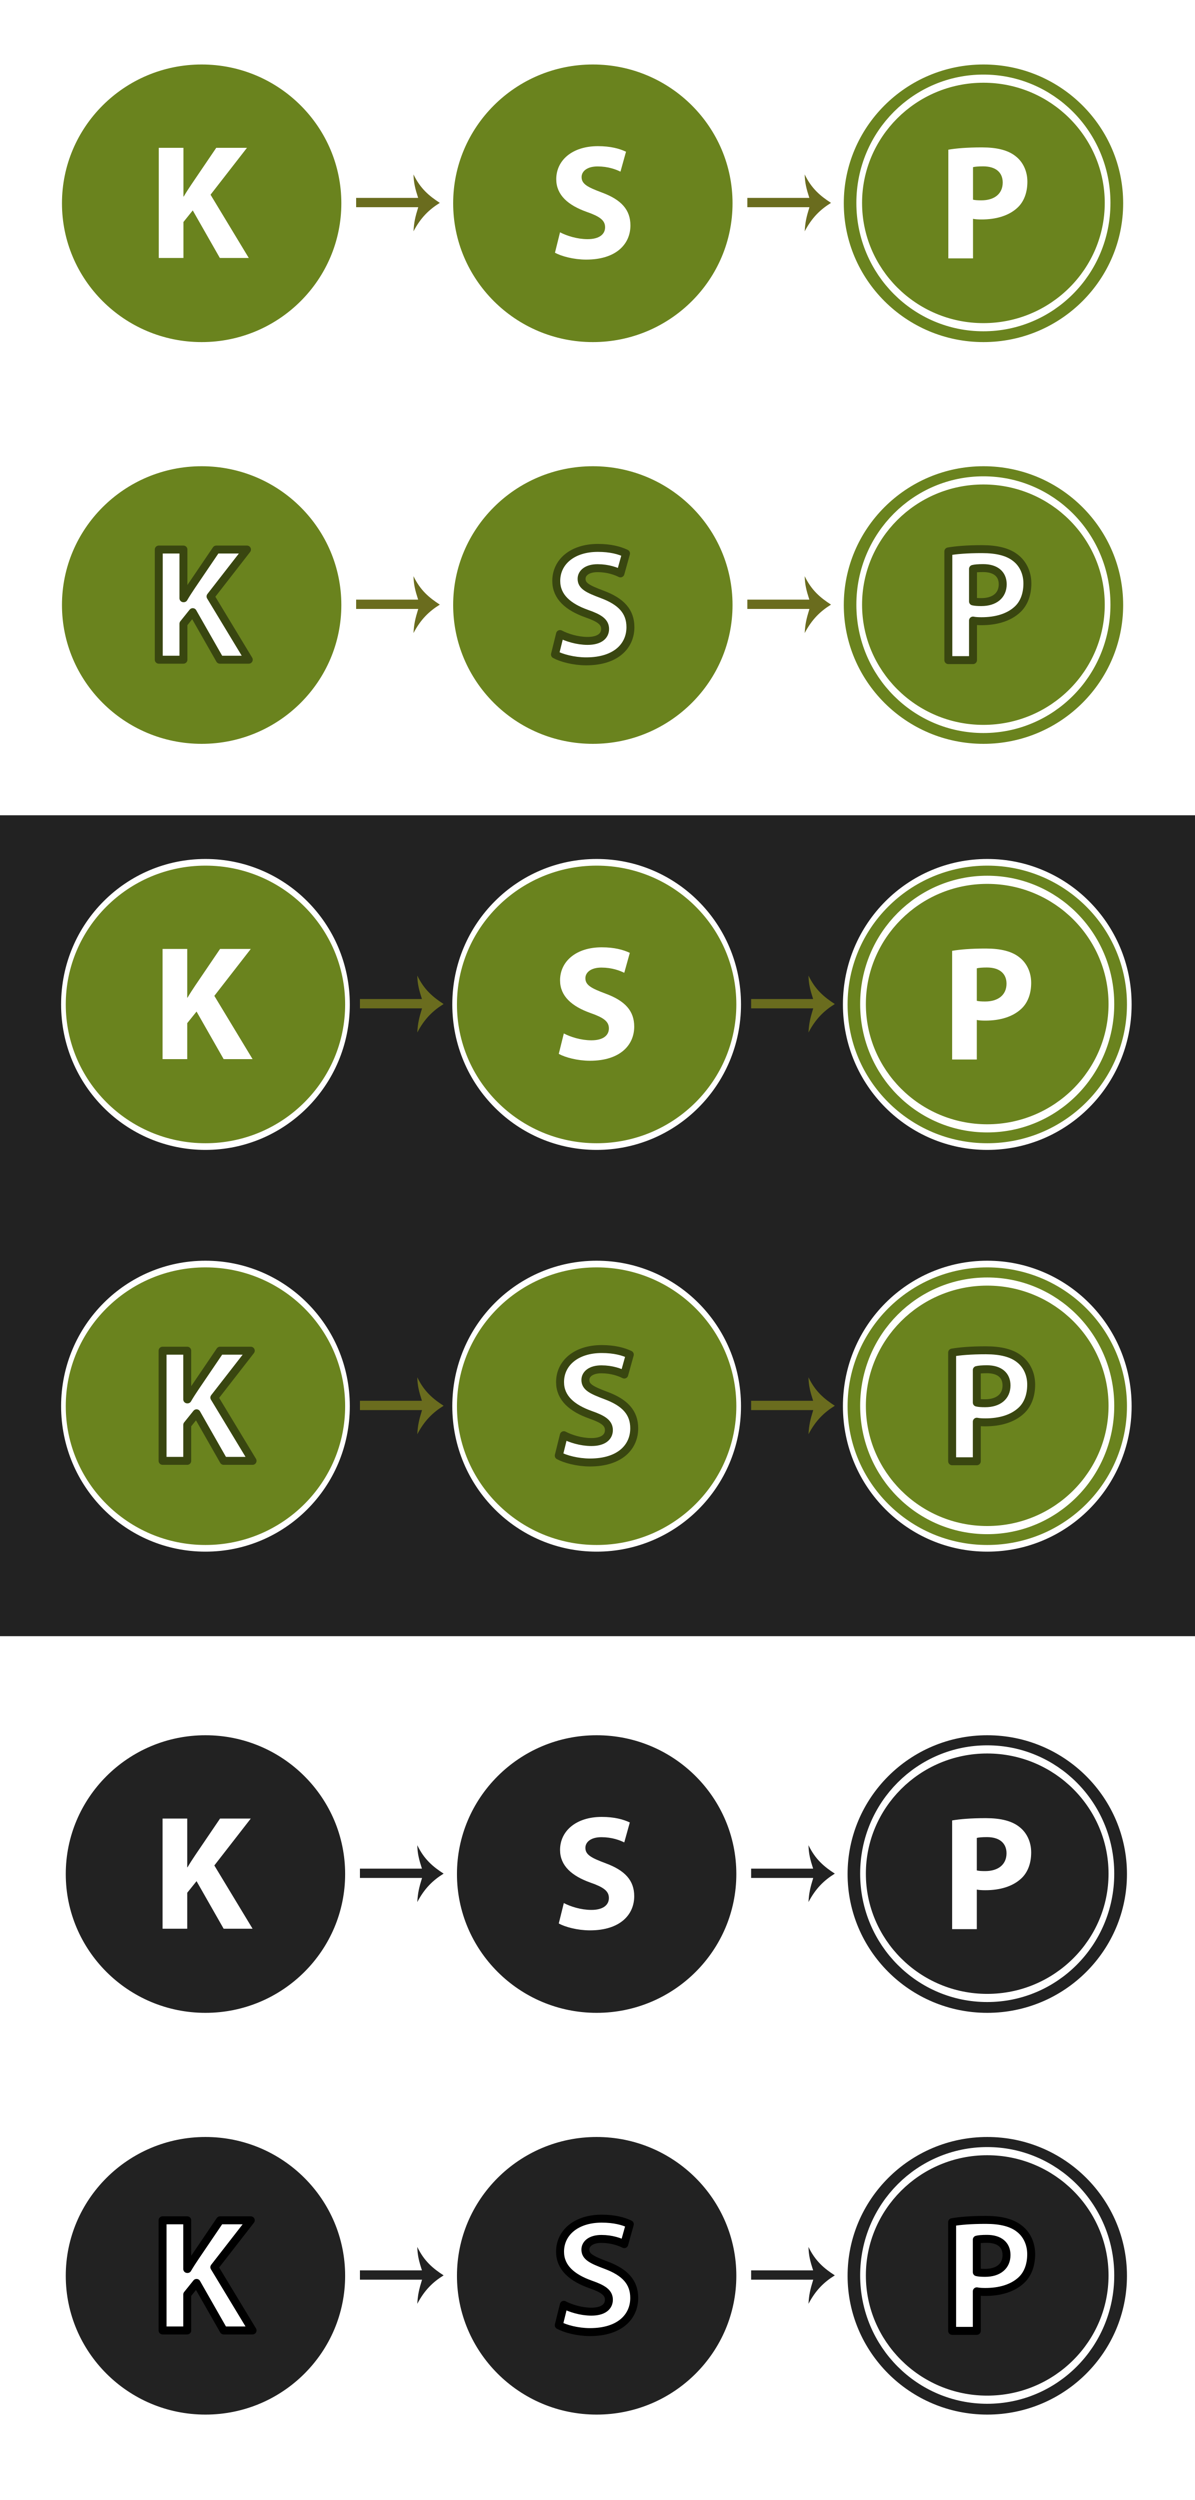 <?xml version="1.0" encoding="UTF-8" standalone="no"?>
<!-- Created with Inkscape (http://www.inkscape.org/) -->

<svg
   xmlns:dc="http://purl.org/dc/elements/1.1/"
   xmlns:cc="http://creativecommons.org/ns#"
   xmlns:rdf="http://www.w3.org/1999/02/22-rdf-syntax-ns#"
   xmlns:svg="http://www.w3.org/2000/svg"
   xmlns="http://www.w3.org/2000/svg"
   xmlns:sodipodi="http://sodipodi.sourceforge.net/DTD/sodipodi-0.dtd"
   xmlns:inkscape="http://www.inkscape.org/namespaces/inkscape"
   enable-background="new"
   sodipodi:docname="ksp_logo.svg"
   xml:space="preserve"
   height="2200"
   width="1052.36"
   inkscape:version="0.48.5 r10040"
   version="1.1"
   id="svg2"><defs
     id="defs6"><clipPath
       clipPathUnits="userSpaceOnUse"
       id="clipPath18"><path
         d="m 5990,3942.76 1940,0 0,-1936.37 -1940,0 0,1936.37 z"
         id="path20"
         inkscape:connector-curvature="0" /></clipPath><clipPath
       clipPathUnits="userSpaceOnUse"
       id="clipPath24"><path
         d="m 6964.45,3946.39 c 535.71,0 970,-434.3 970,-970 0,-535.74 -434.29,-970 -970,-970 -535.74,0 -970,434.26 -970,970 0,535.7 434.26,970 970,970 z"
         clip-rule="evenodd"
         id="path26"
         inkscape:connector-curvature="0" /></clipPath><clipPath
       clipPathUnits="userSpaceOnUse"
       id="clipPath36"><path
         d="m 6614.53,2151.54 c -106.25,44.93 -201.72,109.3 -283.67,191.25 -81.95,81.96 -146.29,177.39 -191.25,283.68 -46.56,110.04 -70.16,226.95 -70.16,347.42 0,120.47 23.6,237.34 70.16,347.42 44.96,106.25 109.3,201.72 191.25,283.63 81.95,82 177.42,146.33 283.67,191.29 110.08,46.53 226.95,70.12 347.42,70.12 120.47,0 237.35,-23.59 347.43,-70.12 106.28,-44.96 201.71,-109.29 283.67,-191.29 81.95,-81.91 146.29,-177.38 191.25,-283.63 46.52,-110.08 70.15,-226.95 70.15,-347.42 0,-120.47 -23.63,-237.38 -70.15,-347.42 -44.96,-106.29 -109.3,-201.72 -191.25,-283.68 -81.96,-81.95 -177.39,-146.32 -283.67,-191.25 -110.08,-46.56 -226.96,-70.15 -347.43,-70.15 -120.47,0 -237.34,23.59 -347.42,70.15"
         clip-rule="evenodd"
         id="path38"
         inkscape:connector-curvature="0" /></clipPath><clipPath
       clipPathUnits="userSpaceOnUse"
       id="clipPath48"><path
         d="m 6961.95,3816.35 c 465.32,0 842.5,-377.19 842.5,-842.46 0,-465.31 -377.18,-842.5 -842.5,-842.5 -465.31,0 -842.5,377.19 -842.5,842.5 0,465.27 377.19,842.46 842.5,842.46 z"
         clip-rule="evenodd"
         id="path50"
         inkscape:connector-curvature="0" /></clipPath><clipPath
       clipPathUnits="userSpaceOnUse"
       id="clipPath60"><path
         d="m 3230,3942.76 1950,0 0,-1936.37 -1950,0 0,1936.37 z"
         id="path62"
         inkscape:connector-curvature="0" /></clipPath><clipPath
       clipPathUnits="userSpaceOnUse"
       id="clipPath66"><path
         d="m 4204.45,3946.39 c 535.71,0 970,-434.3 970,-970 0,-535.7 -434.29,-970 -970,-970 -535.74,0 -970,434.3 -970,970 0,535.7 434.26,970 970,970 z"
         clip-rule="evenodd"
         id="path68"
         inkscape:connector-curvature="0" /></clipPath><clipPath
       clipPathUnits="userSpaceOnUse"
       id="clipPath78"><path
         d="m 484.449,3942.76 1945.551,0 0,-1936.37 -1945.551,0 0,1936.37 z"
         id="path80"
         inkscape:connector-curvature="0" /></clipPath><clipPath
       clipPathUnits="userSpaceOnUse"
       id="clipPath84"><path
         d="m 1454.45,3946.39 c 535.71,0 970,-434.3 970,-970 0,-535.74 -434.29,-970 -970,-970 -535.7,0 -970.001,434.26 -970.001,970 0,535.7 434.301,970 970.001,970 z"
         clip-rule="evenodd"
         id="path86"
         inkscape:connector-curvature="0" /></clipPath><clipPath
       clipPathUnits="userSpaceOnUse"
       id="clipPath96"><path
         d="m 5294.69,3011.51 436.79,0 c -21.05,65 -31.52,107.34 -32.57,165.11 47.85,-99.61 110.07,-151.44 185.31,-200.19 -75.24,-46.72 -134.73,-103.75 -185.31,-200.28 3.2,62.78 11.95,100.67 33.24,169.77 l -437.46,0 0,65.59 z"
         clip-rule="evenodd"
         id="path98"
         inkscape:connector-curvature="0" /></clipPath><clipPath
       clipPathUnits="userSpaceOnUse"
       id="clipPath108"><path
         d="m 2544.69,3011.51 436.79,0 c -21.01,65 -31.52,107.34 -32.57,165.11 47.85,-99.61 110.07,-151.44 185.31,-200.19 -75.24,-46.72 -134.73,-103.75 -185.31,-200.28 3.2,62.78 11.95,100.67 33.24,169.77 l -437.46,0 0,65.59 z"
         clip-rule="evenodd"
         id="path110"
         inkscape:connector-curvature="0" /></clipPath><clipPath
       clipPathUnits="userSpaceOnUse"
       id="clipPath120"><path
         d="m 1582.03,2561.94 c -17.97,0 -34.53,9.6 -43.44,25.19 0,0 -106.79,187.27 -154.49,270.86 -3.55,-4.45 -6.17,-7.7 -8.55,-10.66 0,-30.51 0,-235.39 0,-235.39 0,-27.62 -22.39,-50 -50,-50 l -173.64,0 c -27.61,0 -50,22.38 -50,50 l 0,775.11 c 0,27.62 22.39,50 50,50 l 173.64,0 c 27.61,0 50,-22.38 50,-50 0,0 0,-89.1 0,-177.93 44.8,66.02 139.8,206.02 139.8,206.02 9.3,13.67 24.81,21.91 41.37,21.91 l 216.21,0 c 19.1,0 36.52,-10.86 44.92,-28.01 3.4,-6.99 5.08,-14.53 5.08,-21.99 0,-10.93 -3.55,-21.72 -10.51,-30.66 0,0 -199.84,-257.23 -235.35,-302.93 30.98,-51.33 251.29,-415.67 251.29,-415.67 4.8,-7.96 7.19,-16.91 7.19,-25.85 0,-8.48 -2.11,-16.96 -6.45,-24.57 -8.83,-15.75 -25.47,-25.43 -43.51,-25.43 l -203.56,0"
         id="path122"
         inkscape:connector-curvature="0" /></clipPath><clipPath
       clipPathUnits="userSpaceOnUse"
       id="clipPath132"><path
         d="m 1151.91,2611.94 173.75,0 0,253.12 65.63,81.72 190.94,-334.84 203.75,0 -269.38,445.31 256.72,330.15 -216.41,0 -174.84,-257.65 c -18.44,-27.66 -36.87,-55.31 -54.06,-85.16 l -2.35,0 0,342.81 -173.75,0 0,-775.46 z"
         id="path134"
         inkscape:connector-curvature="0" /></clipPath><clipPath
       clipPathUnits="userSpaceOnUse"
       id="clipPath144"><path
         d="m 3916.68,2604.98 c -16.17,8.95 -25.78,25.9 -25.78,43.75 0,3.99 0.47,8.01 1.44,12.03 l 35.67,143.75 c 3.71,14.89 14.02,27.31 28.04,33.6 6.53,2.93 13.52,4.37 20.47,4.37 8.01,0 16.02,-1.91 23.28,-5.74 39.18,-20.59 104.69,-42.58 171.1,-42.58 37.69,0 55.55,8.67 62.81,13.83 7.38,5.2 10.27,10.86 10.27,20.16 0,7.14 -0.82,12.5 -11.6,21.29 -14.76,11.99 -42.5,24.92 -84.68,39.53 -0.16,0.04 -0.36,0.11 -0.51,0.15 -75.94,27.15 -132.81,60.47 -173.95,101.88 -48.55,48.94 -73.16,107.89 -73.16,175.23 0,80.59 34.37,153.17 96.8,204.42 62.07,50.97 147.3,77.89 246.48,77.89 84.06,0 157.81,-14.77 219.22,-43.91 17.81,-8.44 28.59,-26.25 28.59,-45.16 0,-4.45 -0.62,-8.98 -1.87,-13.43 l -39.07,-140.32 c -4.02,-14.37 -14.25,-26.21 -27.89,-32.3 -6.48,-2.85 -13.39,-4.3 -20.27,-4.3 -7.69,0 -15.35,1.76 -22.38,5.28 -23.52,11.79 -72.85,31.52 -138.64,31.52 -39.25,0 -62.73,-12.58 -62.73,-24.73 0,-5.27 0,-9.1 12.73,-18.04 18.72,-13.17 52.97,-27.27 98.6,-44.42 l -0.2,0.08 c 77.43,-28.59 133.6,-63.79 171.76,-107.62 40.47,-46.52 61.02,-103.86 61.02,-170.43 0,-81.87 -33.25,-155.39 -93.56,-206.91 -31.6,-26.99 -70.15,-47.77 -114.61,-61.84 -45.35,-14.33 -97.03,-21.6 -153.51,-21.6 -100.32,0 -194.77,27.38 -243.87,54.57"
         id="path146"
         inkscape:connector-curvature="0" /></clipPath><clipPath
       clipPathUnits="userSpaceOnUse"
       id="clipPath156"><path
         d="m 3941.02,2648.81 c 43.59,-24.22 131.09,-48.44 219.68,-48.44 212.82,0 311.88,110.47 311.88,240.47 0,109.38 -63.28,180.78 -200.31,231.41 -101.25,37.97 -143.75,59.84 -143.75,109.22 0,39.22 36.87,74.84 112.81,74.84 74.69,0 131.09,-21.87 161.09,-36.87 l 39.06,140.46 c -46.09,21.88 -109.37,39.07 -197.96,39.07 -181.72,0 -293.44,-100.16 -293.44,-232.5 0,-112.66 85.15,-184.07 214.06,-230 93.28,-32.35 130,-59.85 130,-108.28 0,-50.63 -42.5,-83.91 -123.12,-83.91 -74.69,0 -148.44,24.22 -194.38,48.28 l -35.62,-143.75 z"
         id="path158"
         inkscape:connector-curvature="0" /></clipPath><clipPath
       clipPathUnits="userSpaceOnUse"
       id="clipPath168"><path
         d="m 6731.76,2561.94 c -27.62,0 -49.96,22.38 -49.96,50 l 0,764.76 c 0,24.38 17.54,45.2 41.56,49.26 65.43,11.17 147.97,16.83 245.31,16.83 118.99,0 206.72,-23.9 268.13,-73.08 l -0.67,0.55 c 64.96,-50.2 102.23,-130 102.23,-218.99 0,-91.48 -31.17,-170.04 -87.77,-221.09 l 0.39,0.39 c -67.23,-62.11 -166.06,-94.92 -285.75,-94.92 -2.42,0 -7.53,0 -9.8,0.04 0,-70.47 0,-223.75 0,-223.75 0,-27.62 -22.38,-50 -50,-50 l -173.67,0 m 232.3,508.24 c 34.03,0 61.1,7.54 78.36,21.83 15.04,12.46 22.35,29.96 22.35,53.52 0,20.47 -5.86,35.27 -17.86,45.27 -14.57,12.15 -38.82,18.6 -70.19,18.6 -8.09,0 -15.16,-0.16 -21.29,-0.36 0,-43.55 0,-94.68 0,-138.82 1.76,-0.04 6.76,-0.04 8.63,-0.04"
         id="path170"
         inkscape:connector-curvature="0" /></clipPath><clipPath
       clipPathUnits="userSpaceOnUse"
       id="clipPath180"><path
         d="m 6731.84,2611.94 173.75,0 0,278.43 c 16.09,-3.43 36.87,-4.53 59.84,-4.53 103.59,0 192.19,26.41 252.03,81.56 47.19,42.66 71.25,108.29 71.25,184.22 0,75.94 -32.19,140.32 -82.81,179.38 -51.72,41.56 -128.91,62.19 -237.03,62.19 -107.03,0 -182.97,-6.88 -237.03,-16.1 l 0,-765.15 z m 173.75,642.03 c 12.65,3.43 36.87,5.78 71.4,5.78 88.6,0 137.97,-42.66 137.97,-113.91 0,-78.28 -57.5,-125.47 -150.62,-125.47 -26.57,0 -43.75,1.25 -58.75,4.69 l 0,228.91 z"
         id="path182"
         inkscape:connector-curvature="0" /></clipPath><clipPath
       clipPathUnits="userSpaceOnUse"
       id="clipPath36-4"><path
         inkscape:connector-curvature="0"
         d="m 6614.53,2151.54 c -106.25,44.93 -201.72,109.3 -283.67,191.25 -81.95,81.96 -146.29,177.39 -191.25,283.68 -46.56,110.04 -70.16,226.95 -70.16,347.42 0,120.47 23.6,237.34 70.16,347.42 44.96,106.25 109.3,201.72 191.25,283.63 81.95,82 177.42,146.33 283.67,191.29 110.08,46.53 226.95,70.12 347.42,70.12 120.47,0 237.35,-23.59 347.43,-70.12 106.28,-44.96 201.71,-109.29 283.67,-191.29 81.95,-81.91 146.29,-177.38 191.25,-283.63 46.52,-110.08 70.15,-226.95 70.15,-347.42 0,-120.47 -23.63,-237.38 -70.15,-347.42 -44.96,-106.29 -109.3,-201.72 -191.25,-283.68 -81.96,-81.95 -177.39,-146.32 -283.67,-191.25 -110.08,-46.56 -226.96,-70.15 -347.43,-70.15 -120.47,0 -237.34,23.59 -347.42,70.15"
         clip-rule="evenodd"
         id="path38-4" /></clipPath><clipPath
       clipPathUnits="userSpaceOnUse"
       id="clipPath36-5"><path
         inkscape:connector-curvature="0"
         d="m 6614.53,2151.54 c -106.25,44.93 -201.72,109.3 -283.67,191.25 -81.95,81.96 -146.29,177.39 -191.25,283.68 -46.56,110.04 -70.16,226.95 -70.16,347.42 0,120.47 23.6,237.34 70.16,347.42 44.96,106.25 109.3,201.72 191.25,283.63 81.95,82 177.42,146.33 283.67,191.29 110.08,46.53 226.95,70.12 347.42,70.12 120.47,0 237.35,-23.59 347.43,-70.12 106.28,-44.96 201.71,-109.29 283.67,-191.29 81.95,-81.91 146.29,-177.38 191.25,-283.63 46.52,-110.08 70.15,-226.95 70.15,-347.42 0,-120.47 -23.63,-237.38 -70.15,-347.42 -44.96,-106.29 -109.3,-201.72 -191.25,-283.68 -81.96,-81.95 -177.39,-146.32 -283.67,-191.25 -110.08,-46.56 -226.96,-70.15 -347.43,-70.15 -120.47,0 -237.34,23.59 -347.42,70.15"
         clip-rule="evenodd"
         id="path38-6" /></clipPath><clipPath
       clipPathUnits="userSpaceOnUse"
       id="clipPath36-5-3"><path
         inkscape:connector-curvature="0"
         d="m 6614.53,2151.54 c -106.25,44.93 -201.72,109.3 -283.67,191.25 -81.95,81.96 -146.29,177.39 -191.25,283.68 -46.56,110.04 -70.16,226.95 -70.16,347.42 0,120.47 23.6,237.34 70.16,347.42 44.96,106.25 109.3,201.72 191.25,283.63 81.95,82 177.42,146.33 283.67,191.29 110.08,46.53 226.95,70.12 347.42,70.12 120.47,0 237.35,-23.59 347.43,-70.12 106.28,-44.96 201.71,-109.29 283.67,-191.29 81.95,-81.91 146.29,-177.38 191.25,-283.63 46.52,-110.08 70.15,-226.95 70.15,-347.42 0,-120.47 -23.63,-237.38 -70.15,-347.42 -44.96,-106.29 -109.3,-201.72 -191.25,-283.68 -81.96,-81.95 -177.39,-146.32 -283.67,-191.25 -110.08,-46.56 -226.96,-70.15 -347.43,-70.15 -120.47,0 -237.34,23.59 -347.42,70.15"
         clip-rule="evenodd"
         id="path38-6-1" /></clipPath><clipPath
       clipPathUnits="userSpaceOnUse"
       id="clipPath36-5-9"><path
         inkscape:connector-curvature="0"
         d="m 6614.53,2151.54 c -106.25,44.93 -201.72,109.3 -283.67,191.25 -81.95,81.96 -146.29,177.39 -191.25,283.68 -46.56,110.04 -70.16,226.95 -70.16,347.42 0,120.47 23.6,237.34 70.16,347.42 44.96,106.25 109.3,201.72 191.25,283.63 81.95,82 177.42,146.33 283.67,191.29 110.08,46.53 226.95,70.12 347.42,70.12 120.47,0 237.35,-23.59 347.43,-70.12 106.28,-44.96 201.71,-109.29 283.67,-191.29 81.95,-81.91 146.29,-177.38 191.25,-283.63 46.52,-110.08 70.15,-226.95 70.15,-347.42 0,-120.47 -23.63,-237.38 -70.15,-347.42 -44.96,-106.29 -109.3,-201.72 -191.25,-283.68 -81.96,-81.95 -177.39,-146.32 -283.67,-191.25 -110.08,-46.56 -226.96,-70.15 -347.43,-70.15 -120.47,0 -237.34,23.59 -347.42,70.15"
         clip-rule="evenodd"
         id="path38-6-15" /></clipPath><clipPath
       clipPathUnits="userSpaceOnUse"
       id="clipPath36-5-2"><path
         inkscape:connector-curvature="0"
         d="m 6614.53,2151.54 c -106.25,44.93 -201.72,109.3 -283.67,191.25 -81.95,81.96 -146.29,177.39 -191.25,283.68 -46.56,110.04 -70.16,226.95 -70.16,347.42 0,120.47 23.6,237.34 70.16,347.42 44.96,106.25 109.3,201.72 191.25,283.63 81.95,82 177.42,146.33 283.67,191.29 110.08,46.53 226.95,70.12 347.42,70.12 120.47,0 237.35,-23.59 347.43,-70.12 106.28,-44.96 201.71,-109.29 283.67,-191.29 81.95,-81.91 146.29,-177.38 191.25,-283.63 46.52,-110.08 70.15,-226.95 70.15,-347.42 0,-120.47 -23.63,-237.38 -70.15,-347.42 -44.96,-106.29 -109.3,-201.72 -191.25,-283.68 -81.96,-81.95 -177.39,-146.32 -283.67,-191.25 -110.08,-46.56 -226.96,-70.15 -347.43,-70.15 -120.47,0 -237.34,23.59 -347.42,70.15"
         clip-rule="evenodd"
         id="path38-6-2" /></clipPath><clipPath
       clipPathUnits="userSpaceOnUse"
       id="clipPath36-5-2-8"><path
         inkscape:connector-curvature="0"
         d="m 6614.53,2151.54 c -106.25,44.93 -201.72,109.3 -283.67,191.25 -81.95,81.96 -146.29,177.39 -191.25,283.68 -46.56,110.04 -70.16,226.95 -70.16,347.42 0,120.47 23.6,237.34 70.16,347.42 44.96,106.25 109.3,201.72 191.25,283.63 81.95,82 177.42,146.33 283.67,191.29 110.08,46.53 226.95,70.12 347.42,70.12 120.47,0 237.35,-23.59 347.43,-70.12 106.28,-44.96 201.71,-109.29 283.67,-191.29 81.95,-81.91 146.29,-177.38 191.25,-283.63 46.52,-110.08 70.15,-226.95 70.15,-347.42 0,-120.47 -23.63,-237.38 -70.15,-347.42 -44.96,-106.29 -109.3,-201.72 -191.25,-283.68 -81.96,-81.95 -177.39,-146.32 -283.67,-191.25 -110.08,-46.56 -226.96,-70.15 -347.43,-70.15 -120.47,0 -237.34,23.59 -347.42,70.15"
         clip-rule="evenodd"
         id="path38-6-2-4" /></clipPath><clipPath
       clipPathUnits="userSpaceOnUse"
       id="clipPath108-4"><path
         inkscape:connector-curvature="0"
         d="m 2544.69,3011.51 436.79,0 c -21.01,65 -31.52,107.34 -32.57,165.11 47.85,-99.61 110.07,-151.44 185.31,-200.19 -75.24,-46.72 -134.73,-103.75 -185.31,-200.28 3.2,62.78 11.95,100.67 33.24,169.77 l -437.46,0 0,65.59 z"
         clip-rule="evenodd"
         id="path110-0" /></clipPath><filter
       inkscape:label="Lightness-Contrast"
       x="0"
       y="0"
       width="1"
       height="1"
       inkscape:menu="Color"
       inkscape:menu-tooltip="Increase or decrease lightness and contrast"
       color-interpolation-filters="sRGB"
       id="filter6595"><feColorMatrix
         type="saturate"
         values="0"
         id="feColorMatrix6597"
         result="fbSourceGraphic" /><feColorMatrix
         result="fbSourceGraphicAlpha"
         in="fbSourceGraphic"
         values="0 0 0 -1 0 0 0 0 -1 0 0 0 0 -1 0 0 0 0 1 0"
         id="feColorMatrix6603" /><feFlood
         id="feFlood6605"
         result="result1"
         flood-opacity="0"
         flood-color="rgb(128,128,128)"
         in="fbSourceGraphic" /><feBlend
         id="feBlend6607"
         in2="fbSourceGraphic"
         mode="normal"
         result="result2" /><feComposite
         id="feComposite6609"
         in2="fbSourceGraphic"
         k2="1"
         operator="arithmetic"
         result="result3" /><feComposite
         id="feComposite6611"
         in2="fbSourceGraphic"
         operator="in" /></filter><filter
       inkscape:label="Lightness-Contrast"
       x="0"
       y="0"
       width="1"
       height="1"
       inkscape:menu="Color"
       inkscape:menu-tooltip="Increase or decrease lightness and contrast"
       color-interpolation-filters="sRGB"
       id="filter6599"><feColorMatrix
         type="saturate"
         values="0"
         id="feColorMatrix6601"
         result="fbSourceGraphic" /><feColorMatrix
         result="fbSourceGraphicAlpha"
         in="fbSourceGraphic"
         values="0 0 0 -1 0 0 0 0 -1 0 0 0 0 -1 0 0 0 0 1 0"
         id="feColorMatrix6613" /><feFlood
         id="feFlood6615"
         result="result1"
         flood-opacity="0"
         flood-color="rgb(128,128,128)"
         in="fbSourceGraphic" /><feBlend
         id="feBlend6617"
         in2="fbSourceGraphic"
         mode="normal"
         result="result2" /><feComposite
         id="feComposite6619"
         in2="fbSourceGraphic"
         k2="1"
         operator="arithmetic"
         result="result3" /><feComposite
         id="feComposite6621"
         in2="fbSourceGraphic"
         operator="in"
         result="fbSourceGraphic" /><feColorMatrix
         result="fbSourceGraphicAlpha"
         in="fbSourceGraphic"
         values="0 0 0 -1 0 0 0 0 -1 0 0 0 0 -1 0 0 0 0 1 0"
         id="feColorMatrix7317" /><feFlood
         id="feFlood7319"
         result="result1"
         flood-opacity="0"
         flood-color="rgb(128,128,128)"
         in="fbSourceGraphic" /><feBlend
         id="feBlend7321"
         in2="fbSourceGraphic"
         mode="normal"
         result="result2" /><feComposite
         id="feComposite7323"
         in2="fbSourceGraphic"
         k2="1"
         operator="arithmetic"
         result="result4" /><feComposite
         id="feComposite7325"
         in2="fbSourceGraphic"
         operator="in" /></filter><filter
       inkscape:collect="always"
       id="filter6641"><feBlend
         inkscape:collect="always"
         mode="multiply"
         in2="BackgroundImage"
         id="feBlend6643" /></filter></defs><sodipodi:namedview
     pagecolor="#222222"
     bordercolor="#666666"
     borderopacity="1"
     objecttolerance="10"
     gridtolerance="10"
     guidetolerance="10"
     inkscape:pageopacity="0"
     inkscape:pageshadow="2"
     inkscape:window-width="1920"
     inkscape:window-height="1056"
     id="namedview4"
     showgrid="false"
     inkscape:zoom="0.22426718"
     inkscape:cx="406.81172"
     inkscape:cy="1308.3622"
     inkscape:window-x="1366"
     inkscape:window-y="24"
     inkscape:window-maximized="1"
     inkscape:current-layer="g10" /><g
     id="g10"
     inkscape:groupmode="layer"
     inkscape:label="ink_ext_XXXXXX"
     transform="matrix(1.25,0,0,-1.25,0,2200)"><rect
       style="fill:#222222;fill-opacity:1;fill-rule:nonzero;stroke:none"
       id="rect6449"
       width="931.032"
       height="577.882"
       x="-37.455"
       y="-1186.085"
       transform="scale(1,-1)" /><g
       id="g106-5"
       clip-path="url(#clipPath108-4)"
       transform="matrix(0.1,0,0,0.1,-9.668,-18.286)" /><g
       id="g6335"
       transform="translate(10.635,620.4)"><path
         transform="matrix(1.617,0,0,-2.308,29.134,1517.799)"
         d="m 467.427,592.758 c 0,23.943 -27.703,43.353 -61.877,43.353 -34.174,0 -61.877,-19.41 -61.877,-43.353 0,-23.943 27.703,-43.353 61.877,-43.353 34.174,0 61.877,19.41 61.877,43.353 z"
         sodipodi:ry="43.353283"
         sodipodi:rx="61.876957"
         sodipodi:cy="592.75763"
         sodipodi:cx="405.55026"
         id="path5941-5"
         style="fill:#6a831e;fill-opacity:1;stroke:#ffffff;stroke-width:2.031;stroke-miterlimit:4;stroke-opacity:1;stroke-dasharray:none"
         sodipodi:type="arc" /><path
         transform="matrix(1.617,0,0,-2.308,-246.066,1517.799)"
         d="m 467.427,592.758 c 0,23.943 -27.703,43.353 -61.877,43.353 -34.174,0 -61.877,-19.41 -61.877,-43.353 0,-23.943 27.703,-43.353 61.877,-43.353 34.174,0 61.877,19.41 61.877,43.353 z"
         sodipodi:ry="43.353283"
         sodipodi:rx="61.876957"
         sodipodi:cy="592.75763"
         sodipodi:cx="405.55026"
         id="path5941-4"
         style="fill:#6a831e;fill-opacity:1;stroke:#ffffff;stroke-width:2.031;stroke-miterlimit:4;stroke-opacity:1;stroke-dasharray:none"
         sodipodi:type="arc" /><path
         transform="matrix(1.617,0,0,-2.308,-521.666,1517.799)"
         d="m 467.427,592.758 c 0,23.943 -27.703,43.353 -61.877,43.353 -34.174,0 -61.877,-19.41 -61.877,-43.353 0,-23.943 27.703,-43.353 61.877,-43.353 34.174,0 61.877,19.41 61.877,43.353 z"
         sodipodi:ry="43.353283"
         sodipodi:rx="61.876957"
         sodipodi:cy="592.75763"
         sodipodi:cx="405.55026"
         id="path5941"
         style="fill:#6a831e;fill-opacity:1;stroke:#ffffff;stroke-width:2.031;stroke-miterlimit:4;stroke-opacity:1;stroke-dasharray:none"
         sodipodi:type="arc" /><path
         transform="matrix(1.414,0,0,-2.018,111.414,1346.153)"
         d="m 467.427,592.758 c 0,23.943 -27.703,43.353 -61.877,43.353 -34.174,0 -61.877,-19.41 -61.877,-43.353 0,-23.943 27.703,-43.353 61.877,-43.353 34.174,0 61.877,19.41 61.877,43.353 z"
         sodipodi:ry="43.353283"
         sodipodi:rx="61.876957"
         sodipodi:cy="592.75763"
         sodipodi:cx="405.55026"
         id="path5941-5-4"
         style="fill:#6a831e;fill-opacity:1;stroke:#ffffff;stroke-width:2.842;stroke-miterlimit:4;stroke-opacity:1;stroke-dasharray:none"
         sodipodi:type="arc" /><g
         style="fill:#6a6c1e;fill-opacity:1"
         transform="matrix(0.1,0,0,0.1,-9.668,-15.844)"
         id="g92-8"><path
           style="fill:#6a6c1e;fill-opacity:1"
           inkscape:connector-curvature="0"
           d="m 5282.078,1693.57 436.79,0 c -21.05,65 -31.52,107.34 -32.57,165.11 47.85,-99.61 110.07,-151.44 185.31,-200.19 -75.24,-46.72 -134.73,-103.75 -185.31,-200.28 3.2,62.78 11.95,100.67 33.24,169.77 l -437.46,0 0,65.59 z"
           clip-rule="evenodd"
           id="path98-6" /></g><g
         style="fill:#6a6c1e;fill-opacity:1"
         transform="matrix(0.1,0,0,0.1,-285.268,-15.844)"
         id="g92-8-1"><path
           style="fill:#6a6c1e;fill-opacity:1"
           inkscape:connector-curvature="0"
           d="m 5282.078,1693.57 436.79,0 c -21.05,65 -31.52,107.34 -32.57,165.11 47.85,-99.61 110.07,-151.44 185.31,-200.19 -75.24,-46.72 -134.73,-103.75 -185.31,-200.28 3.2,62.78 11.95,100.67 33.24,169.77 l -437.46,0 0,65.59 z"
           clip-rule="evenodd"
           id="path98-6-1" /></g><g
         style="fill:#ffffff;fill-opacity:1;stroke:#394610;stroke-width:56;stroke-linecap:square;stroke-linejoin:round;stroke-miterlimit:4;stroke-opacity:1;stroke-dasharray:none"
         transform="matrix(0.1,0,0,0.1,121.583,1.638)"
         id="g128-1"><path
           style="fill:#ffffff;fill-opacity:1;stroke:#394610;stroke-width:56;stroke-linecap:square;stroke-linejoin:round;stroke-miterlimit:4;stroke-opacity:1;stroke-dasharray:none"
           inkscape:connector-curvature="0"
           d="m -176.862,1095.891 173.75,0 0,253.12 65.63,81.72 190.94,-334.84 203.75,0 -269.38,445.31 256.72,330.15 -216.41,0 -174.84,-257.65 c -18.44,-27.66 -36.87,-55.31 -54.06,-85.16 l -2.35,0 0,342.81 -173.75,0 0,-775.46 z"
           id="path134-8" /></g><g
         style="fill:#ffffff;fill-opacity:1;stroke:#394610;stroke-width:56;stroke-linejoin:round;stroke-miterlimit:4;stroke-opacity:1;stroke-dasharray:none"
         transform="matrix(0.1,0,0,0.1,83.509,-11.236)"
         id="g152-8"><path
           style="fill:#ffffff;fill-opacity:1;stroke:#394610;stroke-width:56;stroke-linejoin:round;stroke-miterlimit:4;stroke-opacity:1;stroke-dasharray:none"
           inkscape:connector-curvature="0"
           d="m 2995.13,1261.505 c 43.59,-24.22 131.09,-48.44 219.68,-48.44 212.82,0 311.88,110.47 311.88,240.47 0,109.38 -63.28,180.78 -200.31,231.41 -101.25,37.97 -143.75,59.84 -143.75,109.22 0,39.22 36.87,74.84 112.81,74.84 74.69,0 131.09,-21.87 161.09,-36.87 l 39.06,140.46 c -46.09,21.88 -109.37,39.07 -197.96,39.07 -181.72,0 -293.44,-100.16 -293.44,-232.5 0,-112.66 85.15,-184.07 214.06,-230 93.28,-32.35 130,-59.85 130,-108.28 0,-50.63 -42.5,-83.91 -123.12,-83.91 -74.69,0 -148.44,24.22 -194.38,48.28 l -35.62,-143.75 z"
           id="path158-8" /></g><path
         style="fill:#ffffff;fill-opacity:1;stroke:#394610;stroke-width:5.6;stroke-linejoin:round;stroke-miterlimit:4;stroke-opacity:1;stroke-dasharray:none"
         id="path182-1"
         d="m 660.157,110.938 17.375,0 0,27.843 c 1.609,-0.343 3.687,-0.453 5.984,-0.453 10.359,0 19.219,2.641 25.203,8.156 4.719,4.266 7.125,10.829 7.125,18.422 0,7.594 -3.219,14.032 -8.281,17.938 -5.172,4.156 -12.891,6.219 -23.703,6.219 -10.703,0 -18.297,-0.688 -23.703,-1.61 l 0,-76.515 z m 17.375,64.203 c 1.265,0.343 3.687,0.578 7.14,0.578 8.86,0 13.797,-4.266 13.797,-11.391 0,-7.828 -5.75,-12.547 -15.062,-12.547 -2.657,0 -4.375,0.125 -5.875,0.469 l 0,22.891 z"
         inkscape:connector-curvature="0" /></g><g
       id="g6320"
       transform="translate(0,586.8)"><path
         transform="matrix(1.617,0,0,-2.308,39.769,1834.207)"
         d="m 467.427,592.758 c 0,23.943 -27.703,43.353 -61.877,43.353 -34.174,0 -61.877,-19.41 -61.877,-43.353 0,-23.943 27.703,-43.353 61.877,-43.353 34.174,0 61.877,19.41 61.877,43.353 z"
         sodipodi:ry="43.353283"
         sodipodi:rx="61.876957"
         sodipodi:cy="592.75763"
         sodipodi:cx="405.55026"
         id="path5941-5-9"
         style="fill:#6a831e;fill-opacity:1;stroke:#ffffff;stroke-width:2.031;stroke-miterlimit:4;stroke-opacity:1;stroke-dasharray:none"
         sodipodi:type="arc" /><path
         transform="matrix(1.617,0,0,-2.308,-235.431,1834.207)"
         d="m 467.427,592.758 c 0,23.943 -27.703,43.353 -61.877,43.353 -34.174,0 -61.877,-19.41 -61.877,-43.353 0,-23.943 27.703,-43.353 61.877,-43.353 34.174,0 61.877,19.41 61.877,43.353 z"
         sodipodi:ry="43.353283"
         sodipodi:rx="61.876957"
         sodipodi:cy="592.75763"
         sodipodi:cx="405.55026"
         id="path5941-4-9"
         style="fill:#6a831e;fill-opacity:1;stroke:#ffffff;stroke-width:2.031;stroke-miterlimit:4;stroke-opacity:1;stroke-dasharray:none"
         sodipodi:type="arc" /><path
         transform="matrix(1.617,0,0,-2.308,-511.031,1834.207)"
         d="m 467.427,592.758 c 0,23.943 -27.703,43.353 -61.877,43.353 -34.174,0 -61.877,-19.41 -61.877,-43.353 0,-23.943 27.703,-43.353 61.877,-43.353 34.174,0 61.877,19.41 61.877,43.353 z"
         sodipodi:ry="43.353283"
         sodipodi:rx="61.876957"
         sodipodi:cy="592.75763"
         sodipodi:cx="405.55026"
         id="path5941-9"
         style="fill:#6a831e;fill-opacity:1;stroke:#ffffff;stroke-width:2.031;stroke-miterlimit:4;stroke-opacity:1;stroke-dasharray:none"
         sodipodi:type="arc" /><path
         transform="matrix(1.414,0,0,-2.018,122.048,1662.561)"
         d="m 467.427,592.758 c 0,23.943 -27.703,43.353 -61.877,43.353 -34.174,0 -61.877,-19.41 -61.877,-43.353 0,-23.943 27.703,-43.353 61.877,-43.353 34.174,0 61.877,19.41 61.877,43.353 z"
         sodipodi:ry="43.353283"
         sodipodi:rx="61.876957"
         sodipodi:cy="592.75763"
         sodipodi:cx="405.55026"
         id="path5941-5-4-9"
         style="fill:#6a831e;fill-opacity:1;stroke:#ffffff;stroke-width:2.842;stroke-miterlimit:4;stroke-opacity:1;stroke-dasharray:none"
         sodipodi:type="arc" /><g
         style="fill:#6a6c1e;fill-opacity:1"
         transform="matrix(0.1,0,0,0.1,0.967,300.564)"
         id="g92-8-8"><path
           style="fill:#6a6c1e;fill-opacity:1"
           inkscape:connector-curvature="0"
           d="m 5282.078,1693.57 436.79,0 c -21.05,65 -31.52,107.34 -32.57,165.11 47.85,-99.61 110.07,-151.44 185.31,-200.19 -75.24,-46.72 -134.73,-103.75 -185.31,-200.28 3.2,62.78 11.95,100.67 33.24,169.77 l -437.46,0 0,65.59 z"
           clip-rule="evenodd"
           id="path98-6-4" /></g><g
         style="fill:#6a6c1e;fill-opacity:1"
         transform="matrix(0.1,0,0,0.1,-274.633,300.564)"
         id="g92-8-1-4"><path
           style="fill:#6a6c1e;fill-opacity:1"
           inkscape:connector-curvature="0"
           d="m 5282.078,1693.57 436.79,0 c -21.05,65 -31.52,107.34 -32.57,165.11 47.85,-99.61 110.07,-151.44 185.31,-200.19 -75.24,-46.72 -134.73,-103.75 -185.31,-200.28 3.2,62.78 11.95,100.67 33.24,169.77 l -437.46,0 0,65.59 z"
           clip-rule="evenodd"
           id="path98-6-1-6" /></g><g
         style="fill:#ffffff;fill-opacity:1;stroke:none"
         transform="matrix(0.1,0,0,0.1,132.217,318.046)"
         id="g128-1-9"><path
           style="fill:#ffffff;fill-opacity:1;stroke:none"
           inkscape:connector-curvature="0"
           d="m -176.862,1095.891 173.75,0 0,253.12 65.63,81.72 190.94,-334.84 203.75,0 -269.38,445.31 256.72,330.15 -216.41,0 -174.84,-257.65 c -18.44,-27.66 -36.87,-55.31 -54.06,-85.16 l -2.35,0 0,342.81 -173.75,0 0,-775.46 z"
           id="path134-8-2" /></g><g
         style="fill:#ffffff;fill-opacity:1;stroke:none"
         transform="matrix(0.1,0,0,0.1,94.144,305.172)"
         id="g152-8-5"><path
           style="fill:#ffffff;fill-opacity:1;stroke:none"
           inkscape:connector-curvature="0"
           d="m 2995.13,1261.505 c 43.59,-24.22 131.09,-48.44 219.68,-48.44 212.82,0 311.88,110.47 311.88,240.47 0,109.38 -63.28,180.78 -200.31,231.41 -101.25,37.97 -143.75,59.84 -143.75,109.22 0,39.22 36.87,74.84 112.81,74.84 74.69,0 131.09,-21.87 161.09,-36.87 l 39.06,140.46 c -46.09,21.88 -109.37,39.07 -197.96,39.07 -181.72,0 -293.44,-100.16 -293.44,-232.5 0,-112.66 85.15,-184.07 214.06,-230 93.28,-32.35 130,-59.85 130,-108.28 0,-50.63 -42.5,-83.91 -123.12,-83.91 -74.69,0 -148.44,24.22 -194.38,48.28 l -35.62,-143.75 z"
           id="path158-8-2" /></g><path
         style="fill:#ffffff;fill-opacity:1;stroke:none"
         id="path182-1-3"
         d="m 670.791,427.346 17.375,0 0,27.843 c 1.609,-0.343 3.687,-0.453 5.984,-0.453 10.359,0 19.219,2.641 25.203,8.156 4.719,4.266 7.125,10.829 7.125,18.422 0,7.594 -3.219,14.032 -8.281,17.938 -5.172,4.156 -12.891,6.219 -23.703,6.219 -10.703,0 -18.297,-0.688 -23.703,-1.61 l 0,-76.515 z m 17.375,64.203 c 1.265,0.343 3.687,0.578 7.14,0.578 8.86,0 13.797,-4.266 13.797,-11.391 0,-7.828 -5.75,-12.547 -15.062,-12.547 -2.657,0 -4.375,0.125 -5.875,0.469 l 0,22.891 z"
         inkscape:connector-curvature="0" /></g><g
       id="g6335-8"
       transform="translate(7.959,1184.37)"><path
         transform="matrix(1.617,0,0,-2.308,29.134,1517.799)"
         d="m 467.427,592.758 c 0,23.943 -27.703,43.353 -61.877,43.353 -34.174,0 -61.877,-19.41 -61.877,-43.353 0,-23.943 27.703,-43.353 61.877,-43.353 34.174,0 61.877,19.41 61.877,43.353 z"
         sodipodi:ry="43.353283"
         sodipodi:rx="61.876957"
         sodipodi:cy="592.75763"
         sodipodi:cx="405.55026"
         id="path5941-5-1"
         style="fill:#6a831e;fill-opacity:1;stroke:#ffffff;stroke-width:2.031;stroke-miterlimit:4;stroke-opacity:1;stroke-dasharray:none"
         sodipodi:type="arc" /><path
         transform="matrix(1.617,0,0,-2.308,-246.066,1517.799)"
         d="m 467.427,592.758 c 0,23.943 -27.703,43.353 -61.877,43.353 -34.174,0 -61.877,-19.41 -61.877,-43.353 0,-23.943 27.703,-43.353 61.877,-43.353 34.174,0 61.877,19.41 61.877,43.353 z"
         sodipodi:ry="43.353283"
         sodipodi:rx="61.876957"
         sodipodi:cy="592.75763"
         sodipodi:cx="405.55026"
         id="path5941-4-4"
         style="fill:#6a831e;fill-opacity:1;stroke:#ffffff;stroke-width:2.031;stroke-miterlimit:4;stroke-opacity:1;stroke-dasharray:none"
         sodipodi:type="arc" /><path
         transform="matrix(1.617,0,0,-2.308,-521.666,1517.799)"
         d="m 467.427,592.758 c 0,23.943 -27.703,43.353 -61.877,43.353 -34.174,0 -61.877,-19.41 -61.877,-43.353 0,-23.943 27.703,-43.353 61.877,-43.353 34.174,0 61.877,19.41 61.877,43.353 z"
         sodipodi:ry="43.353283"
         sodipodi:rx="61.876957"
         sodipodi:cy="592.75763"
         sodipodi:cx="405.55026"
         id="path5941-8"
         style="fill:#6a831e;fill-opacity:1;stroke:#ffffff;stroke-width:2.031;stroke-miterlimit:4;stroke-opacity:1;stroke-dasharray:none"
         sodipodi:type="arc" /><path
         transform="matrix(1.414,0,0,-2.018,111.414,1346.153)"
         d="m 467.427,592.758 c 0,23.943 -27.703,43.353 -61.877,43.353 -34.174,0 -61.877,-19.41 -61.877,-43.353 0,-23.943 27.703,-43.353 61.877,-43.353 34.174,0 61.877,19.41 61.877,43.353 z"
         sodipodi:ry="43.353283"
         sodipodi:rx="61.876957"
         sodipodi:cy="592.75763"
         sodipodi:cx="405.55026"
         id="path5941-5-4-5"
         style="fill:#6a831e;fill-opacity:1;stroke:#ffffff;stroke-width:2.842;stroke-miterlimit:4;stroke-opacity:1;stroke-dasharray:none"
         sodipodi:type="arc" /><g
         style="fill:#6a6c1e;fill-opacity:1"
         transform="matrix(0.1,0,0,0.1,-9.668,-15.844)"
         id="g92-8-7"><path
           style="fill:#6a6c1e;fill-opacity:1"
           inkscape:connector-curvature="0"
           d="m 5282.078,1693.57 436.79,0 c -21.05,65 -31.52,107.34 -32.57,165.11 47.85,-99.61 110.07,-151.44 185.31,-200.19 -75.24,-46.72 -134.73,-103.75 -185.31,-200.28 3.2,62.78 11.95,100.67 33.24,169.77 l -437.46,0 0,65.59 z"
           clip-rule="evenodd"
           id="path98-6-6" /></g><g
         style="fill:#6a6c1e;fill-opacity:1"
         transform="matrix(0.1,0,0,0.1,-285.268,-15.844)"
         id="g92-8-1-3"><path
           style="fill:#6a6c1e;fill-opacity:1"
           inkscape:connector-curvature="0"
           d="m 5282.078,1693.57 436.79,0 c -21.05,65 -31.52,107.34 -32.57,165.11 47.85,-99.61 110.07,-151.44 185.31,-200.19 -75.24,-46.72 -134.73,-103.75 -185.31,-200.28 3.2,62.78 11.95,100.67 33.24,169.77 l -437.46,0 0,65.59 z"
           clip-rule="evenodd"
           id="path98-6-1-5" /></g><g
         style="fill:#ffffff;fill-opacity:1;stroke:#394610;stroke-width:56;stroke-linecap:square;stroke-linejoin:round;stroke-miterlimit:4;stroke-opacity:1;stroke-dasharray:none"
         transform="matrix(0.1,0,0,0.1,121.583,1.638)"
         id="g128-1-2"><path
           style="fill:#ffffff;fill-opacity:1;stroke:#394610;stroke-width:56;stroke-linecap:square;stroke-linejoin:round;stroke-miterlimit:4;stroke-opacity:1;stroke-dasharray:none"
           inkscape:connector-curvature="0"
           d="m -176.862,1095.891 173.75,0 0,253.12 65.63,81.72 190.94,-334.84 203.75,0 -269.38,445.31 256.72,330.15 -216.41,0 -174.84,-257.65 c -18.44,-27.66 -36.87,-55.31 -54.06,-85.16 l -2.35,0 0,342.81 -173.75,0 0,-775.46 z"
           id="path134-8-7" /></g><g
         style="fill:#ffffff;fill-opacity:1;stroke:#394610;stroke-width:56;stroke-linejoin:round;stroke-miterlimit:4;stroke-opacity:1;stroke-dasharray:none"
         transform="matrix(0.1,0,0,0.1,83.509,-11.236)"
         id="g152-8-4"><path
           style="fill:#ffffff;fill-opacity:1;stroke:#394610;stroke-width:56;stroke-linejoin:round;stroke-miterlimit:4;stroke-opacity:1;stroke-dasharray:none"
           inkscape:connector-curvature="0"
           d="m 2995.13,1261.505 c 43.59,-24.22 131.09,-48.44 219.68,-48.44 212.82,0 311.88,110.47 311.88,240.47 0,109.38 -63.28,180.78 -200.31,231.41 -101.25,37.97 -143.75,59.84 -143.75,109.22 0,39.22 36.87,74.84 112.81,74.84 74.69,0 131.09,-21.87 161.09,-36.87 l 39.06,140.46 c -46.09,21.88 -109.37,39.07 -197.96,39.07 -181.72,0 -293.44,-100.16 -293.44,-232.5 0,-112.66 85.15,-184.07 214.06,-230 93.28,-32.35 130,-59.85 130,-108.28 0,-50.63 -42.5,-83.91 -123.12,-83.91 -74.69,0 -148.44,24.22 -194.38,48.28 l -35.62,-143.75 z"
           id="path158-8-7" /></g><path
         style="fill:#ffffff;fill-opacity:1;stroke:#394610;stroke-width:5.6;stroke-linejoin:round;stroke-miterlimit:4;stroke-opacity:1;stroke-dasharray:none"
         id="path182-1-8"
         d="m 660.157,110.938 17.375,0 0,27.843 c 1.609,-0.343 3.687,-0.453 5.984,-0.453 10.359,0 19.219,2.641 25.203,8.156 4.719,4.266 7.125,10.829 7.125,18.422 0,7.594 -3.219,14.032 -8.281,17.938 -5.172,4.156 -12.891,6.219 -23.703,6.219 -10.703,0 -18.297,-0.688 -23.703,-1.61 l 0,-76.515 z m 17.375,64.203 c 1.265,0.343 3.687,0.578 7.14,0.578 8.86,0 13.797,-4.266 13.797,-11.391 0,-7.828 -5.75,-12.547 -15.062,-12.547 -2.657,0 -4.375,0.125 -5.875,0.469 l 0,22.891 z"
         inkscape:connector-curvature="0" /></g><g
       transform="translate(-2.675,1150.77)"
       id="g6320-8"><path
         transform="matrix(1.617,0,0,-2.308,39.769,1834.207)"
         d="m 467.427,592.758 c 0,23.943 -27.703,43.353 -61.877,43.353 -34.174,0 -61.877,-19.41 -61.877,-43.353 0,-23.943 27.703,-43.353 61.877,-43.353 34.174,0 61.877,19.41 61.877,43.353 z"
         sodipodi:ry="43.353283"
         sodipodi:rx="61.876957"
         sodipodi:cy="592.75763"
         sodipodi:cx="405.55026"
         id="path5941-5-9-9"
         style="fill:#6a831e;fill-opacity:1;stroke:#ffffff;stroke-width:2.031;stroke-miterlimit:4;stroke-opacity:1;stroke-dasharray:none"
         sodipodi:type="arc" /><path
         transform="matrix(1.617,0,0,-2.308,-235.431,1834.207)"
         d="m 467.427,592.758 c 0,23.943 -27.703,43.353 -61.877,43.353 -34.174,0 -61.877,-19.41 -61.877,-43.353 0,-23.943 27.703,-43.353 61.877,-43.353 34.174,0 61.877,19.41 61.877,43.353 z"
         sodipodi:ry="43.353283"
         sodipodi:rx="61.876957"
         sodipodi:cy="592.75763"
         sodipodi:cx="405.55026"
         id="path5941-4-9-3"
         style="fill:#6a831e;fill-opacity:1;stroke:#ffffff;stroke-width:2.031;stroke-miterlimit:4;stroke-opacity:1;stroke-dasharray:none"
         sodipodi:type="arc" /><path
         transform="matrix(1.617,0,0,-2.308,-511.031,1834.207)"
         d="m 467.427,592.758 c 0,23.943 -27.703,43.353 -61.877,43.353 -34.174,0 -61.877,-19.41 -61.877,-43.353 0,-23.943 27.703,-43.353 61.877,-43.353 34.174,0 61.877,19.41 61.877,43.353 z"
         sodipodi:ry="43.353283"
         sodipodi:rx="61.876957"
         sodipodi:cy="592.75763"
         sodipodi:cx="405.55026"
         id="path5941-9-7"
         style="fill:#6a831e;fill-opacity:1;stroke:#ffffff;stroke-width:2.031;stroke-miterlimit:4;stroke-opacity:1;stroke-dasharray:none"
         sodipodi:type="arc" /><path
         transform="matrix(1.414,0,0,-2.018,122.048,1662.561)"
         d="m 467.427,592.758 c 0,23.943 -27.703,43.353 -61.877,43.353 -34.174,0 -61.877,-19.41 -61.877,-43.353 0,-23.943 27.703,-43.353 61.877,-43.353 34.174,0 61.877,19.41 61.877,43.353 z"
         sodipodi:ry="43.353283"
         sodipodi:rx="61.876957"
         sodipodi:cy="592.75763"
         sodipodi:cx="405.55026"
         id="path5941-5-4-9-8"
         style="fill:#6a831e;fill-opacity:1;stroke:#ffffff;stroke-width:2.842;stroke-miterlimit:4;stroke-opacity:1;stroke-dasharray:none"
         sodipodi:type="arc" /><g
         style="fill:#6a6c1e;fill-opacity:1"
         transform="matrix(0.1,0,0,0.1,0.967,300.564)"
         id="g92-8-8-3"><path
           style="fill:#6a6c1e;fill-opacity:1"
           inkscape:connector-curvature="0"
           d="m 5282.078,1693.57 436.79,0 c -21.05,65 -31.52,107.34 -32.57,165.11 47.85,-99.61 110.07,-151.44 185.31,-200.19 -75.24,-46.72 -134.73,-103.75 -185.31,-200.28 3.2,62.78 11.95,100.67 33.24,169.77 l -437.46,0 0,65.59 z"
           clip-rule="evenodd"
           id="path98-6-4-6" /></g><g
         style="fill:#6a6c1e;fill-opacity:1"
         transform="matrix(0.1,0,0,0.1,-274.633,300.564)"
         id="g92-8-1-4-9"><path
           style="fill:#6a6c1e;fill-opacity:1"
           inkscape:connector-curvature="0"
           d="m 5282.078,1693.57 436.79,0 c -21.05,65 -31.52,107.34 -32.57,165.11 47.85,-99.61 110.07,-151.44 185.31,-200.19 -75.24,-46.72 -134.73,-103.75 -185.31,-200.28 3.2,62.78 11.95,100.67 33.24,169.77 l -437.46,0 0,65.59 z"
           clip-rule="evenodd"
           id="path98-6-1-6-3" /></g><g
         style="fill:#ffffff;fill-opacity:1;stroke:none"
         transform="matrix(0.1,0,0,0.1,132.217,318.046)"
         id="g128-1-9-2"><path
           style="fill:#ffffff;fill-opacity:1;stroke:none"
           inkscape:connector-curvature="0"
           d="m -176.862,1095.891 173.75,0 0,253.12 65.63,81.72 190.94,-334.84 203.75,0 -269.38,445.31 256.72,330.15 -216.41,0 -174.84,-257.65 c -18.44,-27.66 -36.87,-55.31 -54.06,-85.16 l -2.35,0 0,342.81 -173.75,0 0,-775.46 z"
           id="path134-8-2-4" /></g><g
         style="fill:#ffffff;fill-opacity:1;stroke:none"
         transform="matrix(0.1,0,0,0.1,94.144,305.172)"
         id="g152-8-5-9"><path
           style="fill:#ffffff;fill-opacity:1;stroke:none"
           inkscape:connector-curvature="0"
           d="m 2995.13,1261.505 c 43.59,-24.22 131.09,-48.44 219.68,-48.44 212.82,0 311.88,110.47 311.88,240.47 0,109.38 -63.28,180.78 -200.31,231.41 -101.25,37.97 -143.75,59.84 -143.75,109.22 0,39.22 36.87,74.84 112.81,74.84 74.69,0 131.09,-21.87 161.09,-36.87 l 39.06,140.46 c -46.09,21.88 -109.37,39.07 -197.96,39.07 -181.72,0 -293.44,-100.16 -293.44,-232.5 0,-112.66 85.15,-184.07 214.06,-230 93.28,-32.35 130,-59.85 130,-108.28 0,-50.63 -42.5,-83.91 -123.12,-83.91 -74.69,0 -148.44,24.22 -194.38,48.28 l -35.62,-143.75 z"
           id="path158-8-2-3" /></g><path
         style="fill:#ffffff;fill-opacity:1;stroke:none"
         id="path182-1-3-6"
         d="m 670.791,427.346 17.375,0 0,27.843 c 1.609,-0.343 3.687,-0.453 5.984,-0.453 10.359,0 19.219,2.641 25.203,8.156 4.719,4.266 7.125,10.829 7.125,18.422 0,7.594 -3.219,14.032 -8.281,17.938 -5.172,4.156 -12.891,6.219 -23.703,6.219 -10.703,0 -18.297,-0.688 -23.703,-1.61 l 0,-76.515 z m 17.375,64.203 c 1.265,0.343 3.687,0.578 7.14,0.578 8.86,0 13.797,-4.266 13.797,-11.391 0,-7.828 -5.75,-12.547 -15.062,-12.547 -2.657,0 -4.375,0.125 -5.875,0.469 l 0,22.891 z"
         inkscape:connector-curvature="0" /></g><g
       id="g7368"
       transform="translate(-13.377,0)"><path
         transform="matrix(1.617,0,0,-2.308,53.145,1526.037)"
         d="m 467.427,592.758 c 0,23.943 -27.703,43.353 -61.877,43.353 -34.174,0 -61.877,-19.41 -61.877,-43.353 0,-23.943 27.703,-43.353 61.877,-43.353 34.174,0 61.877,19.41 61.877,43.353 z"
         sodipodi:ry="43.353283"
         sodipodi:rx="61.876957"
         sodipodi:cy="592.75763"
         sodipodi:cx="405.55026"
         id="path5941-5-1-6"
         style="fill:#222222;fill-opacity:1;stroke:#ffffff;stroke-width:2.031;stroke-miterlimit:4;stroke-opacity:1;stroke-dasharray:none;filter:url(#filter6595)"
         sodipodi:type="arc" /><path
         transform="matrix(1.617,0,0,-2.308,-222.055,1526.037)"
         d="m 467.427,592.758 c 0,23.943 -27.703,43.353 -61.877,43.353 -34.174,0 -61.877,-19.41 -61.877,-43.353 0,-23.943 27.703,-43.353 61.877,-43.353 34.174,0 61.877,19.41 61.877,43.353 z"
         sodipodi:ry="43.353283"
         sodipodi:rx="61.876957"
         sodipodi:cy="592.75763"
         sodipodi:cx="405.55026"
         id="path5941-4-4-9"
         style="fill:#222222;fill-opacity:1;stroke:#ffffff;stroke-width:2.031;stroke-miterlimit:4;stroke-opacity:1;stroke-dasharray:none;filter:url(#filter6595)"
         sodipodi:type="arc" /><path
         transform="matrix(1.617,0,0,-2.308,-497.655,1526.037)"
         d="m 467.427,592.758 c 0,23.943 -27.703,43.353 -61.877,43.353 -34.174,0 -61.877,-19.41 -61.877,-43.353 0,-23.943 27.703,-43.353 61.877,-43.353 34.174,0 61.877,19.41 61.877,43.353 z"
         sodipodi:ry="43.353283"
         sodipodi:rx="61.876957"
         sodipodi:cy="592.75763"
         sodipodi:cx="405.55026"
         id="path5941-8-5"
         style="fill:#222222;fill-opacity:1;stroke:#ffffff;stroke-width:2.031;stroke-miterlimit:4;stroke-opacity:1;stroke-dasharray:none;filter:url(#filter6595)"
         sodipodi:type="arc" /><path
         transform="matrix(1.414,0,0,-2.018,135.425,1354.392)"
         d="m 467.427,592.758 c 0,23.943 -27.703,43.353 -61.877,43.353 -34.174,0 -61.877,-19.41 -61.877,-43.353 0,-23.943 27.703,-43.353 61.877,-43.353 34.174,0 61.877,19.41 61.877,43.353 z"
         sodipodi:ry="43.353283"
         sodipodi:rx="61.876957"
         sodipodi:cy="592.75763"
         sodipodi:cx="405.55026"
         id="path5941-5-4-5-9"
         style="fill:#222222;fill-opacity:1;stroke:#ffffff;stroke-width:2.842;stroke-miterlimit:4;stroke-opacity:1;stroke-dasharray:none;filter:url(#filter6595)"
         sodipodi:type="arc" /><g
         style="fill:#222222;fill-opacity:1;filter:url(#filter6595)"
         transform="matrix(0.1,0,0,0.1,14.343,-7.606)"
         id="g92-8-7-5"><path
           style="fill:#222222;fill-opacity:1"
           inkscape:connector-curvature="0"
           d="m 5282.078,1693.57 436.79,0 c -21.05,65 -31.52,107.34 -32.57,165.11 47.85,-99.61 110.07,-151.44 185.31,-200.19 -75.24,-46.72 -134.73,-103.75 -185.31,-200.28 3.2,62.78 11.95,100.67 33.24,169.77 l -437.46,0 0,65.59 z"
           clip-rule="evenodd"
           id="path98-6-6-5" /></g><g
         style="fill:#222222;fill-opacity:1;filter:url(#filter6595)"
         transform="matrix(0.1,0,0,0.1,-261.256,-7.606)"
         id="g92-8-1-3-4"><path
           style="fill:#222222;fill-opacity:1"
           inkscape:connector-curvature="0"
           d="m 5282.078,1693.57 436.79,0 c -21.05,65 -31.52,107.34 -32.57,165.11 47.85,-99.61 110.07,-151.44 185.31,-200.19 -75.24,-46.72 -134.73,-103.75 -185.31,-200.28 3.2,62.78 11.95,100.67 33.24,169.77 l -437.46,0 0,65.59 z"
           clip-rule="evenodd"
           id="path98-6-1-5-2" /></g><g
         style="fill:#ffffff;fill-opacity:1;stroke:#000000;stroke-width:56;stroke-linecap:square;stroke-linejoin:round;stroke-miterlimit:4;stroke-opacity:1;stroke-dasharray:none;filter:url(#filter6595)"
         transform="matrix(0.1,0,0,0.1,145.594,9.876)"
         id="g128-1-2-3"><path
           style="fill:#ffffff;fill-opacity:1;stroke:#000000;stroke-width:56;stroke-linecap:square;stroke-linejoin:round;stroke-miterlimit:4;stroke-opacity:1;stroke-dasharray:none"
           inkscape:connector-curvature="0"
           d="m -176.862,1095.891 173.75,0 0,253.12 65.63,81.72 190.94,-334.84 203.75,0 -269.38,445.31 256.72,330.15 -216.41,0 -174.84,-257.65 c -18.44,-27.66 -36.87,-55.31 -54.06,-85.16 l -2.35,0 0,342.81 -173.75,0 0,-775.46 z"
           id="path134-8-7-0" /></g><g
         style="fill:#ffffff;fill-opacity:1;stroke:#000000;stroke-width:56;stroke-linejoin:round;stroke-miterlimit:4;stroke-opacity:1;stroke-dasharray:none;filter:url(#filter6595)"
         transform="matrix(0.1,0,0,0.1,107.521,-2.998)"
         id="g152-8-4-7"><path
           style="fill:#ffffff;fill-opacity:1;stroke:#000000;stroke-width:56;stroke-linejoin:round;stroke-miterlimit:4;stroke-opacity:1;stroke-dasharray:none"
           inkscape:connector-curvature="0"
           d="m 2995.13,1261.505 c 43.59,-24.22 131.09,-48.44 219.68,-48.44 212.82,0 311.88,110.47 311.88,240.47 0,109.38 -63.28,180.78 -200.31,231.41 -101.25,37.97 -143.75,59.84 -143.75,109.22 0,39.22 36.87,74.84 112.81,74.84 74.69,0 131.09,-21.87 161.09,-36.87 l 39.06,140.46 c -46.09,21.88 -109.37,39.07 -197.96,39.07 -181.72,0 -293.44,-100.16 -293.44,-232.5 0,-112.66 85.15,-184.07 214.06,-230 93.28,-32.35 130,-59.85 130,-108.28 0,-50.63 -42.5,-83.91 -123.12,-83.91 -74.69,0 -148.44,24.22 -194.38,48.28 l -35.62,-143.75 z"
           id="path158-8-7-5" /></g><path
         style="fill:#ffffff;fill-opacity:1;stroke:#000000;stroke-width:5.6;stroke-linejoin:round;stroke-miterlimit:4;stroke-opacity:1;stroke-dasharray:none;filter:url(#filter6595)"
         id="path182-1-8-7"
         d="m 684.168,119.176 17.375,0 0,27.843 c 1.609,-0.343 3.687,-0.453 5.984,-0.453 10.359,0 19.219,2.641 25.203,8.156 4.719,4.266 7.125,10.829 7.125,18.422 0,7.594 -3.219,14.032 -8.281,17.938 -5.172,4.156 -12.891,6.219 -23.703,6.219 -10.703,0 -18.297,-0.688 -23.703,-1.61 l 0,-76.515 z m 17.375,64.203 c 1.265,0.343 3.687,0.578 7.14,0.578 8.86,0 13.797,-4.266 13.797,-11.391 0,-7.828 -5.75,-12.547 -15.062,-12.547 -2.657,0 -4.375,0.125 -5.875,0.469 l 0,22.891 z"
         inkscape:connector-curvature="0" /></g><g
       id="g7353"
       transform="translate(-13.377,0)"><path
         transform="matrix(1.617,0,0,-2.308,53.145,1808.845)"
         d="m 467.427,592.758 c 0,23.943 -27.703,43.353 -61.877,43.353 -34.174,0 -61.877,-19.41 -61.877,-43.353 0,-23.943 27.703,-43.353 61.877,-43.353 34.174,0 61.877,19.41 61.877,43.353 z"
         sodipodi:ry="43.353283"
         sodipodi:rx="61.876957"
         sodipodi:cy="592.75763"
         sodipodi:cx="405.55026"
         id="path5941-5-9-9-2"
         style="fill:#222222;fill-opacity:1;stroke:#ffffff;stroke-width:2.031;stroke-miterlimit:4;stroke-opacity:1;stroke-dasharray:none;filter:url(#filter6599)"
         sodipodi:type="arc" /><path
         transform="matrix(1.617,0,0,-2.308,-222.055,1808.845)"
         d="m 467.427,592.758 c 0,23.943 -27.703,43.353 -61.877,43.353 -34.174,0 -61.877,-19.41 -61.877,-43.353 0,-23.943 27.703,-43.353 61.877,-43.353 34.174,0 61.877,19.41 61.877,43.353 z"
         sodipodi:ry="43.353283"
         sodipodi:rx="61.876957"
         sodipodi:cy="592.75763"
         sodipodi:cx="405.55026"
         id="path5941-4-9-3-7"
         style="fill:#222222;fill-opacity:1;stroke:#ffffff;stroke-width:2.031;stroke-miterlimit:4;stroke-opacity:1;stroke-dasharray:none;filter:url(#filter6599)"
         sodipodi:type="arc" /><path
         transform="matrix(1.617,0,0,-2.308,-497.655,1808.845)"
         d="m 467.427,592.758 c 0,23.943 -27.703,43.353 -61.877,43.353 -34.174,0 -61.877,-19.41 -61.877,-43.353 0,-23.943 27.703,-43.353 61.877,-43.353 34.174,0 61.877,19.41 61.877,43.353 z"
         sodipodi:ry="43.353283"
         sodipodi:rx="61.876957"
         sodipodi:cy="592.75763"
         sodipodi:cx="405.55026"
         id="path5941-9-7-2"
         style="fill:#222222;fill-opacity:1;stroke:#ffffff;stroke-width:2.031;stroke-miterlimit:4;stroke-opacity:1;stroke-dasharray:none;filter:url(#filter6599)"
         sodipodi:type="arc" /><path
         transform="matrix(1.414,0,0,-2.018,135.425,1637.2)"
         d="m 467.427,592.758 c 0,23.943 -27.703,43.353 -61.877,43.353 -34.174,0 -61.877,-19.41 -61.877,-43.353 0,-23.943 27.703,-43.353 61.877,-43.353 34.174,0 61.877,19.41 61.877,43.353 z"
         sodipodi:ry="43.353283"
         sodipodi:rx="61.876957"
         sodipodi:cy="592.75763"
         sodipodi:cx="405.55026"
         id="path5941-5-4-9-8-4"
         style="fill:#222222;fill-opacity:1;stroke:#ffffff;stroke-width:2.842;stroke-miterlimit:4;stroke-opacity:1;stroke-dasharray:none;filter:url(#filter6599)"
         sodipodi:type="arc" /><g
         style="fill:#222222;fill-opacity:1;filter:url(#filter6599)"
         transform="matrix(0.1,0,0,0.1,14.343,275.202)"
         id="g92-8-8-3-0"><path
           style="fill:#222222;fill-opacity:1"
           inkscape:connector-curvature="0"
           d="m 5282.078,1693.57 436.79,0 c -21.05,65 -31.52,107.34 -32.57,165.11 47.85,-99.61 110.07,-151.44 185.31,-200.19 -75.24,-46.72 -134.73,-103.75 -185.31,-200.28 3.2,62.78 11.95,100.67 33.24,169.77 l -437.46,0 0,65.59 z"
           clip-rule="evenodd"
           id="path98-6-4-6-1" /></g><g
         style="fill:#222222;fill-opacity:1;filter:url(#filter6599)"
         transform="matrix(0.1,0,0,0.1,-261.256,275.202)"
         id="g92-8-1-4-9-4"><path
           style="fill:#222222;fill-opacity:1"
           inkscape:connector-curvature="0"
           d="m 5282.078,1693.57 436.79,0 c -21.05,65 -31.52,107.34 -32.57,165.11 47.85,-99.61 110.07,-151.44 185.31,-200.19 -75.24,-46.72 -134.73,-103.75 -185.31,-200.28 3.2,62.78 11.95,100.67 33.24,169.77 l -437.46,0 0,65.59 z"
           clip-rule="evenodd"
           id="path98-6-1-6-3-5" /></g><g
         style="fill:#ffffff;fill-opacity:1;stroke:none;filter:url(#filter6599)"
         transform="matrix(0.1,0,0,0.1,145.594,292.685)"
         id="g128-1-9-2-9"><path
           style="fill:#ffffff;fill-opacity:1;stroke:none"
           inkscape:connector-curvature="0"
           d="m -176.862,1095.891 173.75,0 0,253.12 65.63,81.72 190.94,-334.84 203.75,0 -269.38,445.31 256.72,330.15 -216.41,0 -174.84,-257.65 c -18.44,-27.66 -36.87,-55.31 -54.06,-85.16 l -2.35,0 0,342.81 -173.75,0 0,-775.46 z"
           id="path134-8-2-4-4" /></g><g
         style="fill:#ffffff;fill-opacity:1;stroke:none;filter:url(#filter6599)"
         transform="matrix(0.1,0,0,0.1,107.521,279.81)"
         id="g152-8-5-9-8"><path
           style="fill:#ffffff;fill-opacity:1;stroke:none"
           inkscape:connector-curvature="0"
           d="m 2995.13,1261.505 c 43.59,-24.22 131.09,-48.44 219.68,-48.44 212.82,0 311.88,110.47 311.88,240.47 0,109.38 -63.28,180.78 -200.31,231.41 -101.25,37.97 -143.75,59.84 -143.75,109.22 0,39.22 36.87,74.84 112.81,74.84 74.69,0 131.09,-21.87 161.09,-36.87 l 39.06,140.46 c -46.09,21.88 -109.37,39.07 -197.96,39.07 -181.72,0 -293.44,-100.16 -293.44,-232.5 0,-112.66 85.15,-184.07 214.06,-230 93.28,-32.35 130,-59.85 130,-108.28 0,-50.63 -42.5,-83.91 -123.12,-83.91 -74.69,0 -148.44,24.22 -194.38,48.28 l -35.62,-143.75 z"
           id="path158-8-2-3-1" /></g><path
         style="fill:#ffffff;fill-opacity:1;stroke:none;filter:url(#filter6599)"
         id="path182-1-3-6-8"
         d="m 684.168,401.984 17.375,0 0,27.843 c 1.609,-0.343 3.687,-0.453 5.984,-0.453 10.359,0 19.219,2.641 25.203,8.156 4.719,4.266 7.125,10.829 7.125,18.422 0,7.594 -3.219,14.032 -8.281,17.938 -5.172,4.156 -12.891,6.219 -23.703,6.219 -10.703,0 -18.297,-0.688 -23.703,-1.61 l 0,-76.515 z m 17.375,64.203 c 1.265,0.343 3.687,0.578 7.14,0.578 8.86,0 13.797,-4.266 13.797,-11.391 0,-7.828 -5.75,-12.547 -15.062,-12.547 -2.657,0 -4.375,0.125 -5.875,0.469 l 0,22.891 z"
         inkscape:connector-curvature="0" /></g></g></svg>